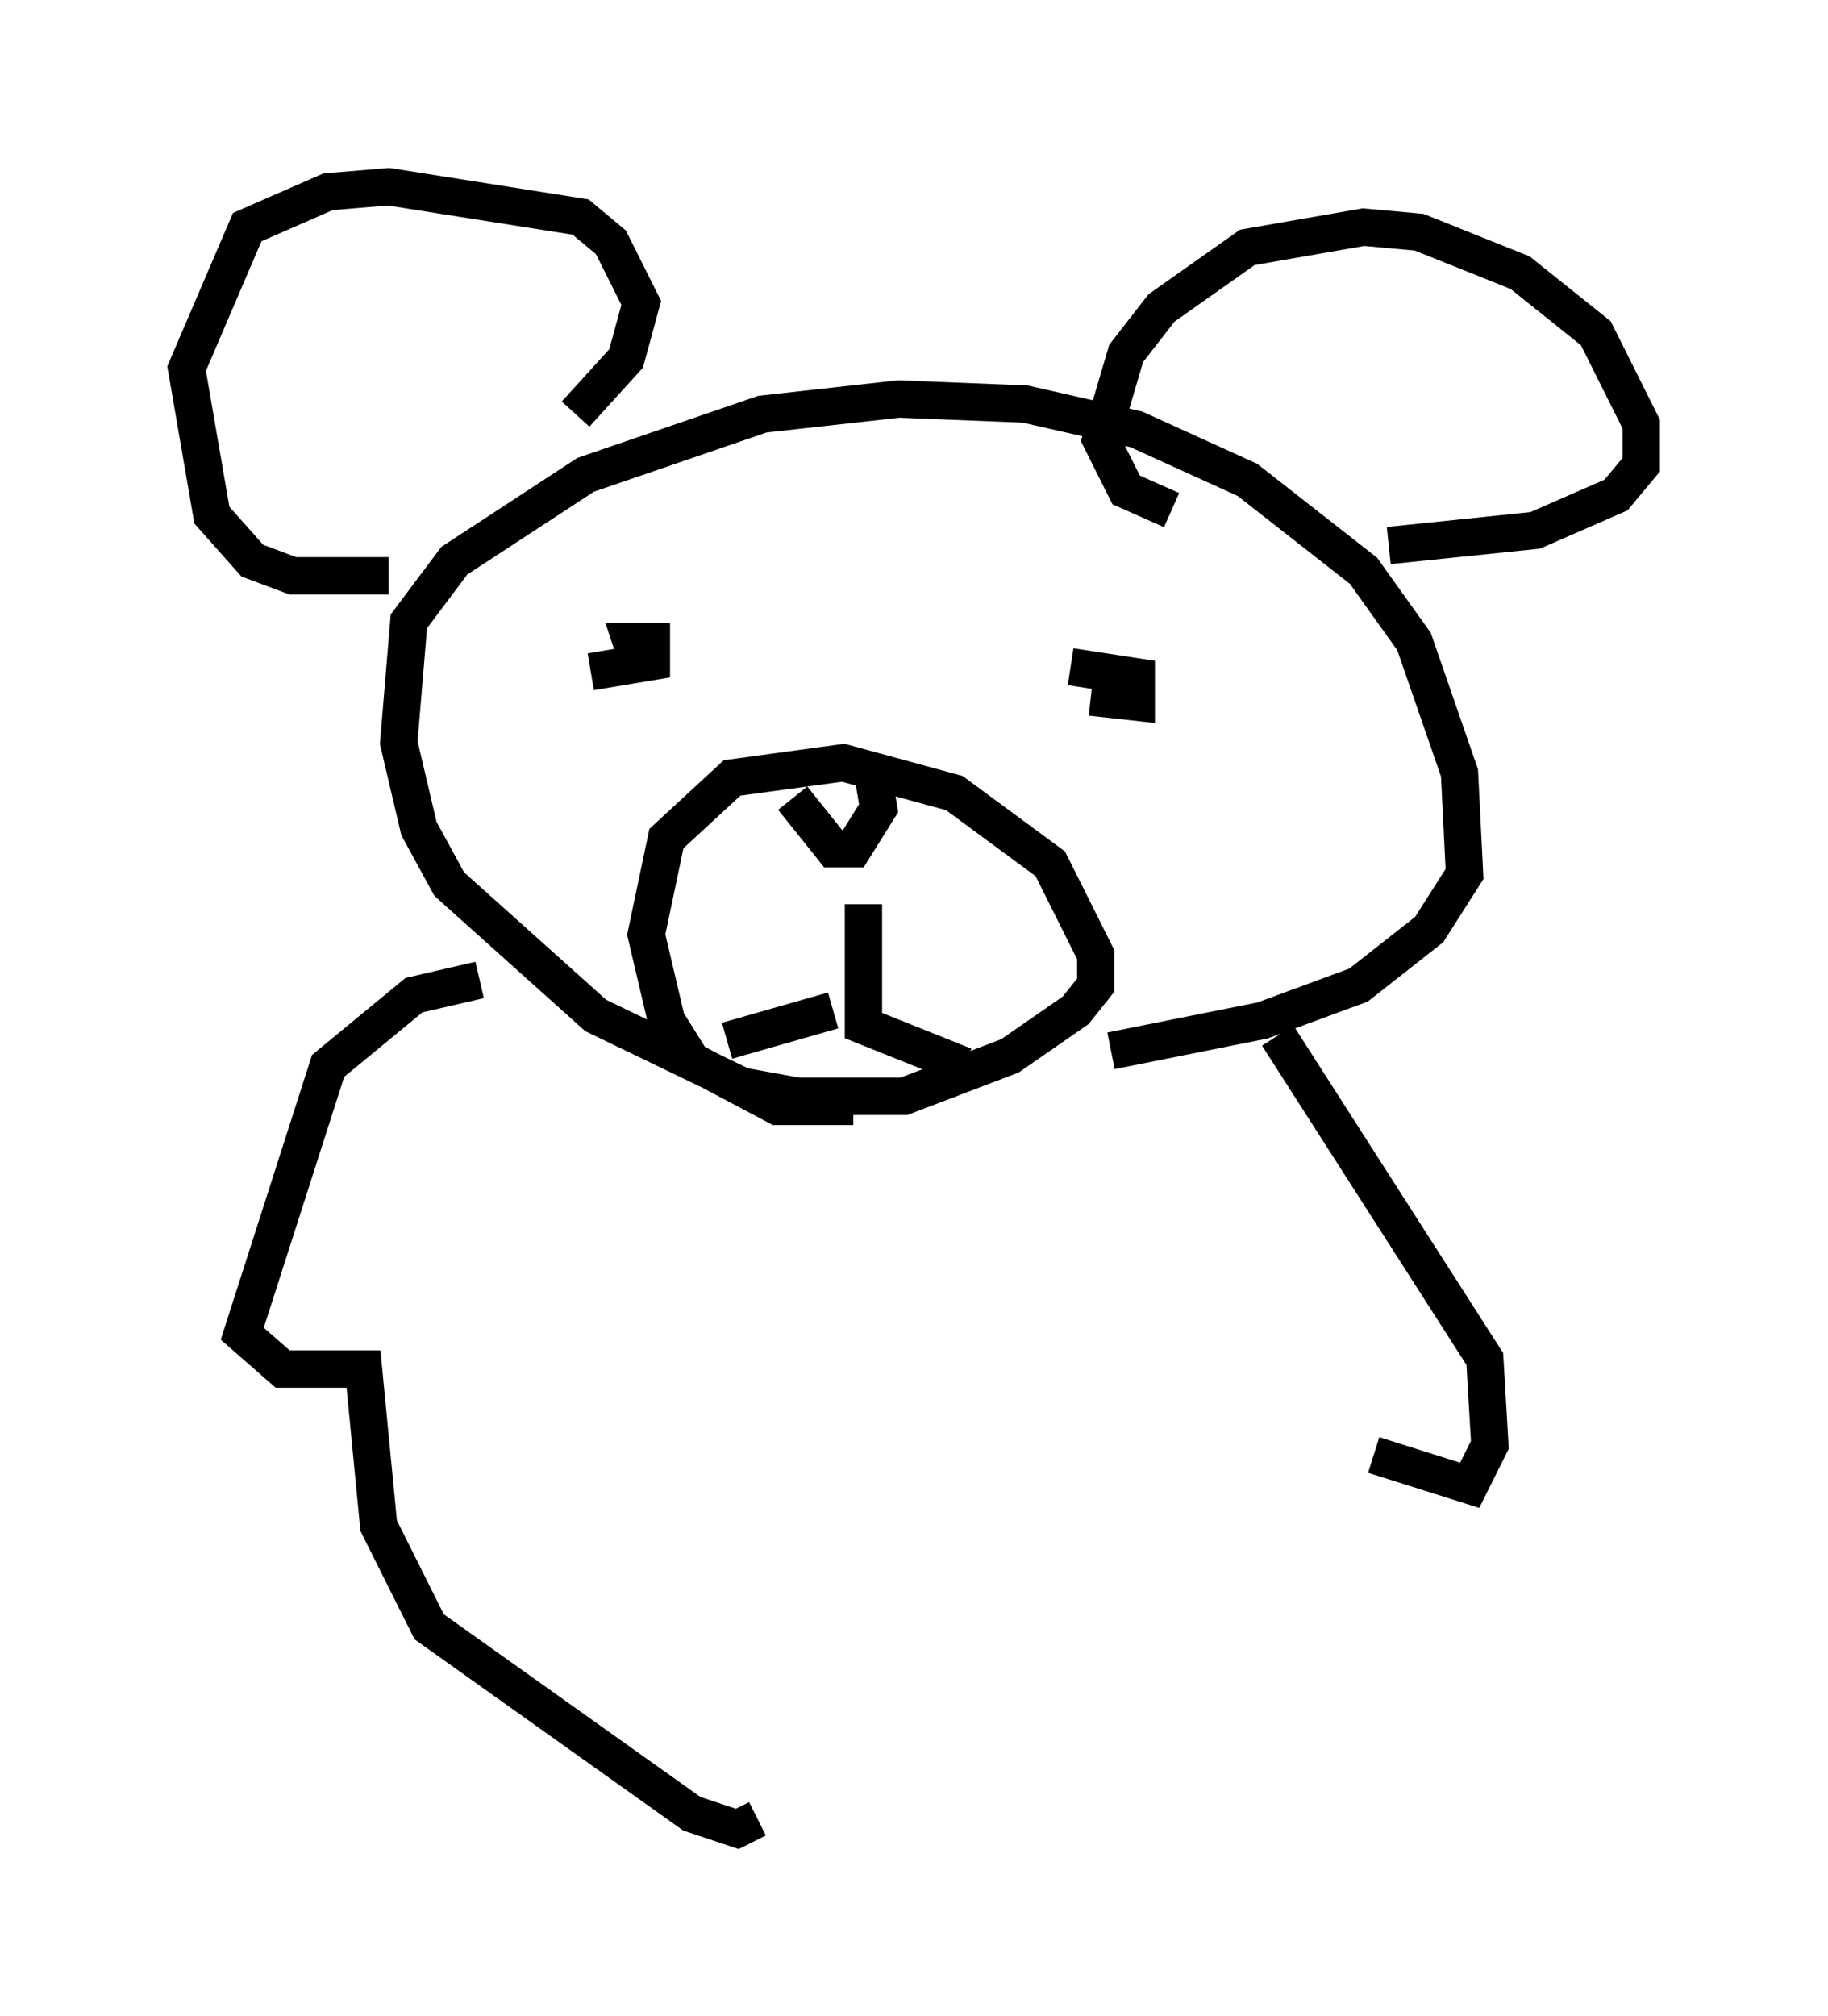 <?xml version="1.0" encoding="utf-8" ?>
<svg baseProfile="full" height="53.978" version="1.1" width="48.971" xmlns="http://www.w3.org/2000/svg" xmlns:ev="http://www.w3.org/2001/xml-events" xmlns:xlink="http://www.w3.org/1999/xlink"><defs /><rect fill="white" height="53.978" width="48.971" x="0" y="0" /><path d="M23.268, 28.545 m6.495, -0.406 l4.059, -0.812 2.571, -0.947 l1.894, -1.488 0.947, -1.488 l-0.135, -2.706 -1.218, -3.518 l-1.353, -1.894 -3.112, -2.436 l-2.977, -1.353 -2.977, -0.677 l-3.383, -0.135 -3.654, 0.406 l-4.736, 1.624 -3.518, 2.3 l-1.218, 1.624 -0.271, 3.248 l0.541, 2.3 0.812, 1.488 l3.924, 3.518 3.924, 1.894 l1.488, 0.271 2.842, 0.0 l2.842, -1.083 1.759, -1.218 l0.541, -0.677 0.0, -0.812 l-1.218, -2.436 -2.571, -1.894 l-2.977, -0.812 -2.977, 0.406 l-1.759, 1.624 -0.541, 2.571 l0.541, 2.3 0.677, 1.083 l2.3, 1.218 2.03, 0.0 m-1.624, -8.254 l1.083, 1.353 0.541, 0.0 l0.677, -1.083 -0.135, -0.812 m-0.271, 3.383 l0.0, 3.248 2.706, 1.083 m-3.518, -1.488 l-2.842, 0.812 m17.726, -13.261 l3.924, -0.406 2.165, -0.947 l0.677, -0.812 0.0, -1.083 l-1.218, -2.436 -2.03, -1.624 l-2.706, -1.083 -1.488, -0.135 l-3.112, 0.541 -2.3, 1.624 l-0.947, 1.218 -0.677, 2.3 l0.677, 1.353 1.218, 0.541 m-15.967, -2.571 l1.353, -1.488 0.406, -1.488 l-0.812, -1.624 -0.812, -0.677 l-5.142, -0.812 -1.624, 0.135 l-2.165, 0.947 -1.624, 3.789 l0.677, 3.924 1.083, 1.218 l1.083, 0.406 2.571, 0.0 m18.809, 3.248 l1.218, 0.135 0.0, -0.677 l-1.759, -0.271 m-12.855, 0.135 l1.624, -0.271 0.0, -0.541 l-0.541, 0.0 0.135, 0.406 m17.185, 10.149 l5.548, 8.66 0.135, 2.3 l-0.541, 1.083 -2.571, -0.812 m-23.951, -12.72 l-1.759, 0.406 -2.3, 1.894 l-2.3, 7.172 1.083, 0.947 l2.165, 0.0 0.406, 4.195 l1.353, 2.706 7.036, 5.007 l1.218, 0.406 0.541, -0.271 " fill="none" stroke="black" stroke-width="1" /></svg>